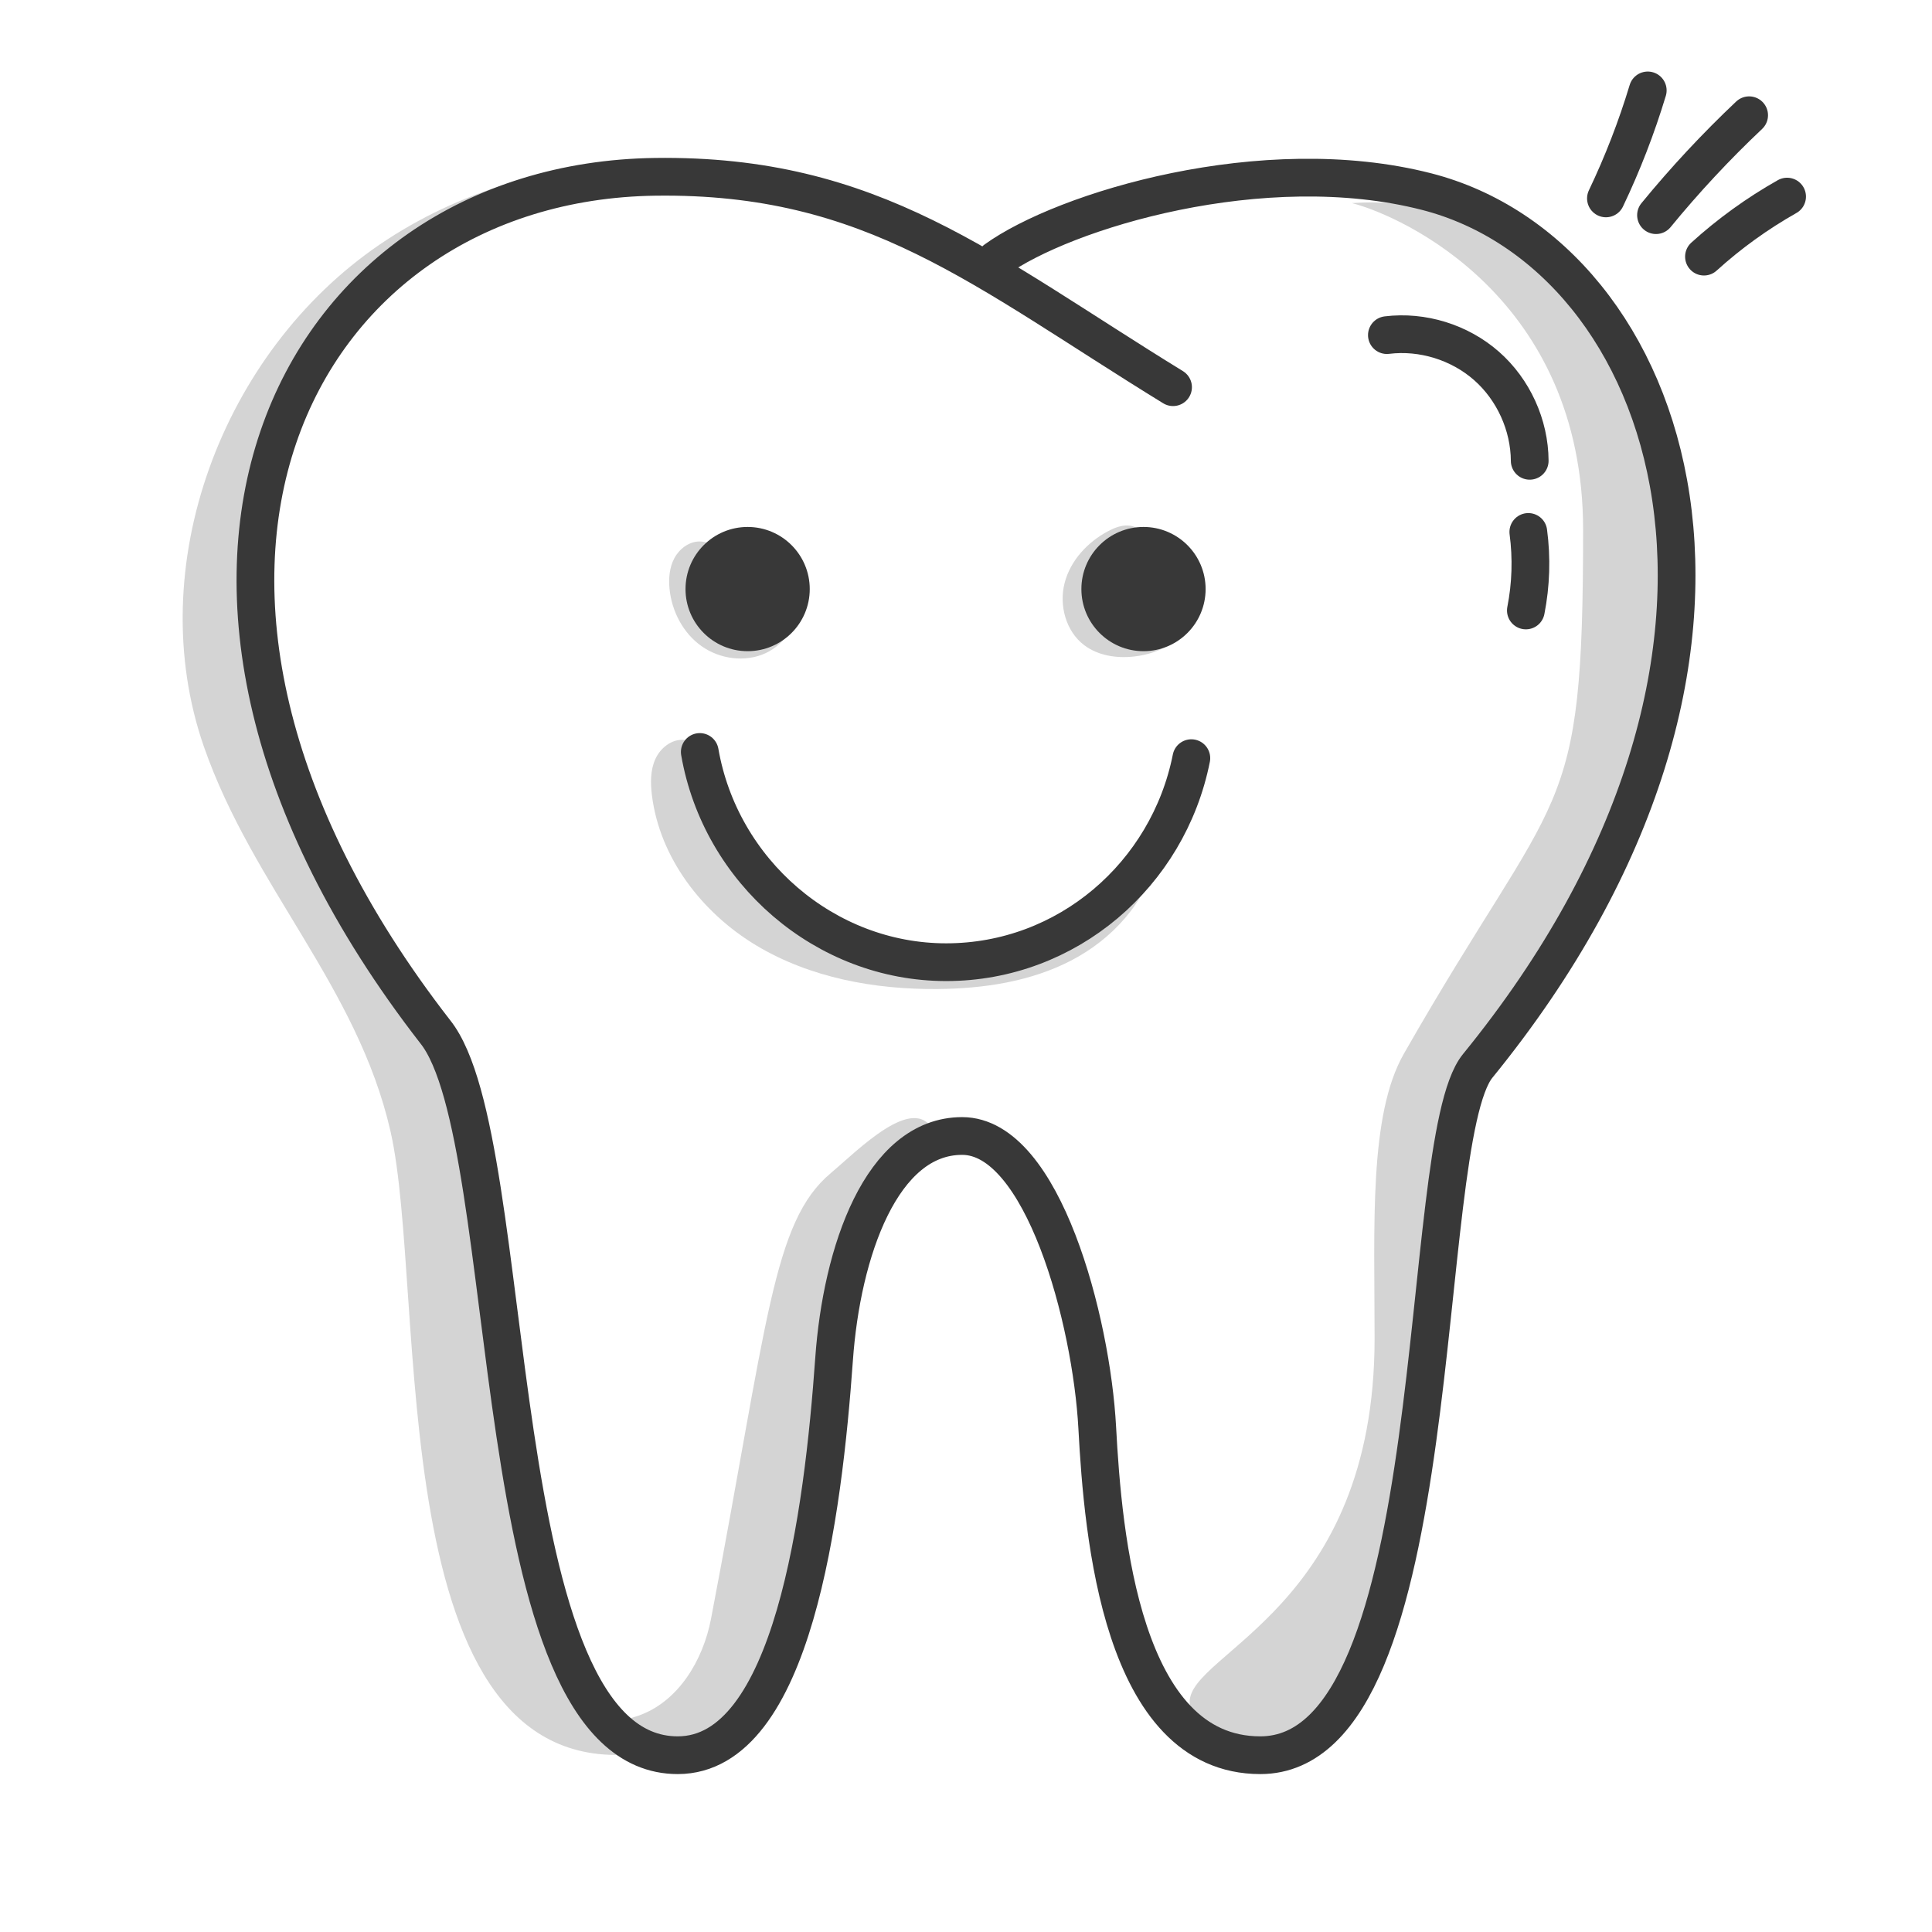 <svg viewBox="0 0 512 512" xmlns="http://www.w3.org/2000/svg"><g id="b" fill="#d4d4d4"><path d="m220.18 310.88c-15.51 12.98-16.74 39.71-31.75 118.11-2.11 11.04-8.71 22.07-19.35 25.72-1.29.44-2.68.84-4.1 1.23 7.93 7.12 18.82 9.83 29.21 7.1 8.95-7.94 15.71-19.04 19.26-30.53 6.66-21.52 4.92-44.59 5.44-67.11s13.79-48.58 28.54-65.61c-5.12-10.36-20.11 5.1-27.26 11.09z"/><path d="m244.72 60.47c-44.31-24.36-102.3-24.14-144.09 4.33s-63.22 85.46-46.55 133.2c12.93 37.02 40.61 63.47 49.38 101.69 9.89 43.08-3.14 172.98 65.76 165.04 8.32-.96-8.14-1.95 0 0s17.66-.03 22.84-6.6c-3.7 7.12-13.69 8.99-21.07 5.87-7.38-3.13-12.55-9.9-16.63-16.8-29.68-50.27-17.65-115.55-40.46-169.29-11.06-26.06-29.89-48.3-40.43-74.57-9.67-24.09-11.89-51.28-5.13-76.34s22.65-47.75 44.53-61.71c21.74-13.88 48.43-18.77 74.16-16.94s50.65 10.03 57.7 12.12z"/><path d="m186.03 202.79c1.16-3.01-1.67-6.52-4.89-6.72s-6.18 2.2-7.49 5.14-1.28 6.31-.89 9.51c2.04 16.59 13.28 31.19 27.61 39.8s31.42 11.73 48.14 11.58c12.15-.11 24.54-1.95 35.33-7.54s19.84-15.35 22.54-27.2c-9.26 10.62-21.07 19.16-34.42 23.69-13.34 4.53-28.23 4.89-41.47.06-10.65-3.88-19.97-10.97-27.36-19.57s-12.9-18.68-17.11-28.76z"/><path d="m358.27 53.82c13.65 3.52 61.27 25.31 61.27 86.54 0 78.72-6.16 66.49-47.51 138.91-9.3 16.28-7.75 45.6-7.75 75.46 0 71.31-49.01 83.22-49.01 96.3 0 5.29 7.87 14.12 18.72 14.12 11.54 0 43.05-17.71 43.05-87.1 0-11.69-.66-23.42-.66-35.11 0-55.53 19.21-66.2 42.58-106.96 56.54-98.61 7.27-186.89-60.69-182.15z"/><path d="m191.07 148.33c-.19-2.77-3.01-4.91-5.78-4.84s-5.28 1.99-6.58 4.44-1.55 5.34-1.28 8.1c.58 5.95 3.59 11.73 8.46 15.19s11.59 4.38 17.01 1.87 9.16-8.53 8.52-14.47"/><path d="m303.28 142.06c-.65-1.72-2.55-2.73-4.39-2.8s-3.61.65-5.24 1.51c-5.41 2.87-9.95 7.74-11.5 13.67s.29 12.85 5.18 16.54c3.69 2.79 8.62 3.52 13.22 3 3.54-.4 7.05-1.5 9.94-3.57s5.14-5.16 5.79-8.66"/></g><g id="c"><g><path d="m310.87 102.61c-50.41-30.98-79.49-56.53-137.23-55.75-95.91 1.3-150.99 107.13-58.33 226.52 23.12 28.8 12.01 191.77 64.29 191.77 30.53 0 38.54-64.14 41.44-104.98 2.02-28.42 12.54-59.12 33.94-59.12s34.28 48.89 35.8 77.31 6.44 86.79 43.21 86.79c50.93 0 40.93-162.21 57.61-182.67 89.06-109.3 52.04-214.93-13.57-231.71-43.22-11.06-96.07 5-114.19 18.08" fill="none" stroke="#383838" stroke-linecap="round" stroke-linejoin="round" stroke-width="10"/><path d="m315.72 200.92c-6.14 30.85-32.9 54.07-64.98 54.07s-59.79-24.05-65.29-55.71" fill="none" stroke="#383838" stroke-linecap="round" stroke-linejoin="round" stroke-width="10"/><g fill="#383838"><circle cx="198.13" cy="156.11" r="16.46"/><circle cx="303.04" cy="156.11" r="16.46"/></g></g></g><g id="d" fill="none" stroke="#383838" stroke-linecap="round" stroke-linejoin="round" stroke-width="10"><path d="m367.54 88.81c9.42-1.16 19.27 1.89 26.4 8.16s11.4 15.66 11.45 25.15"/><path d="m405.02 140.97c.92 6.91.7 13.97-.65 20.81"/><path d="m425.59 52.58c4.41-9.24 8.12-18.82 11.08-28.62"/><path d="m438.86 57.02c7.65-9.34 15.9-18.19 24.68-26.48"/><path d="m451.57 68.01c6.72-6.1 14.13-11.45 22.03-15.91"/></g></svg>